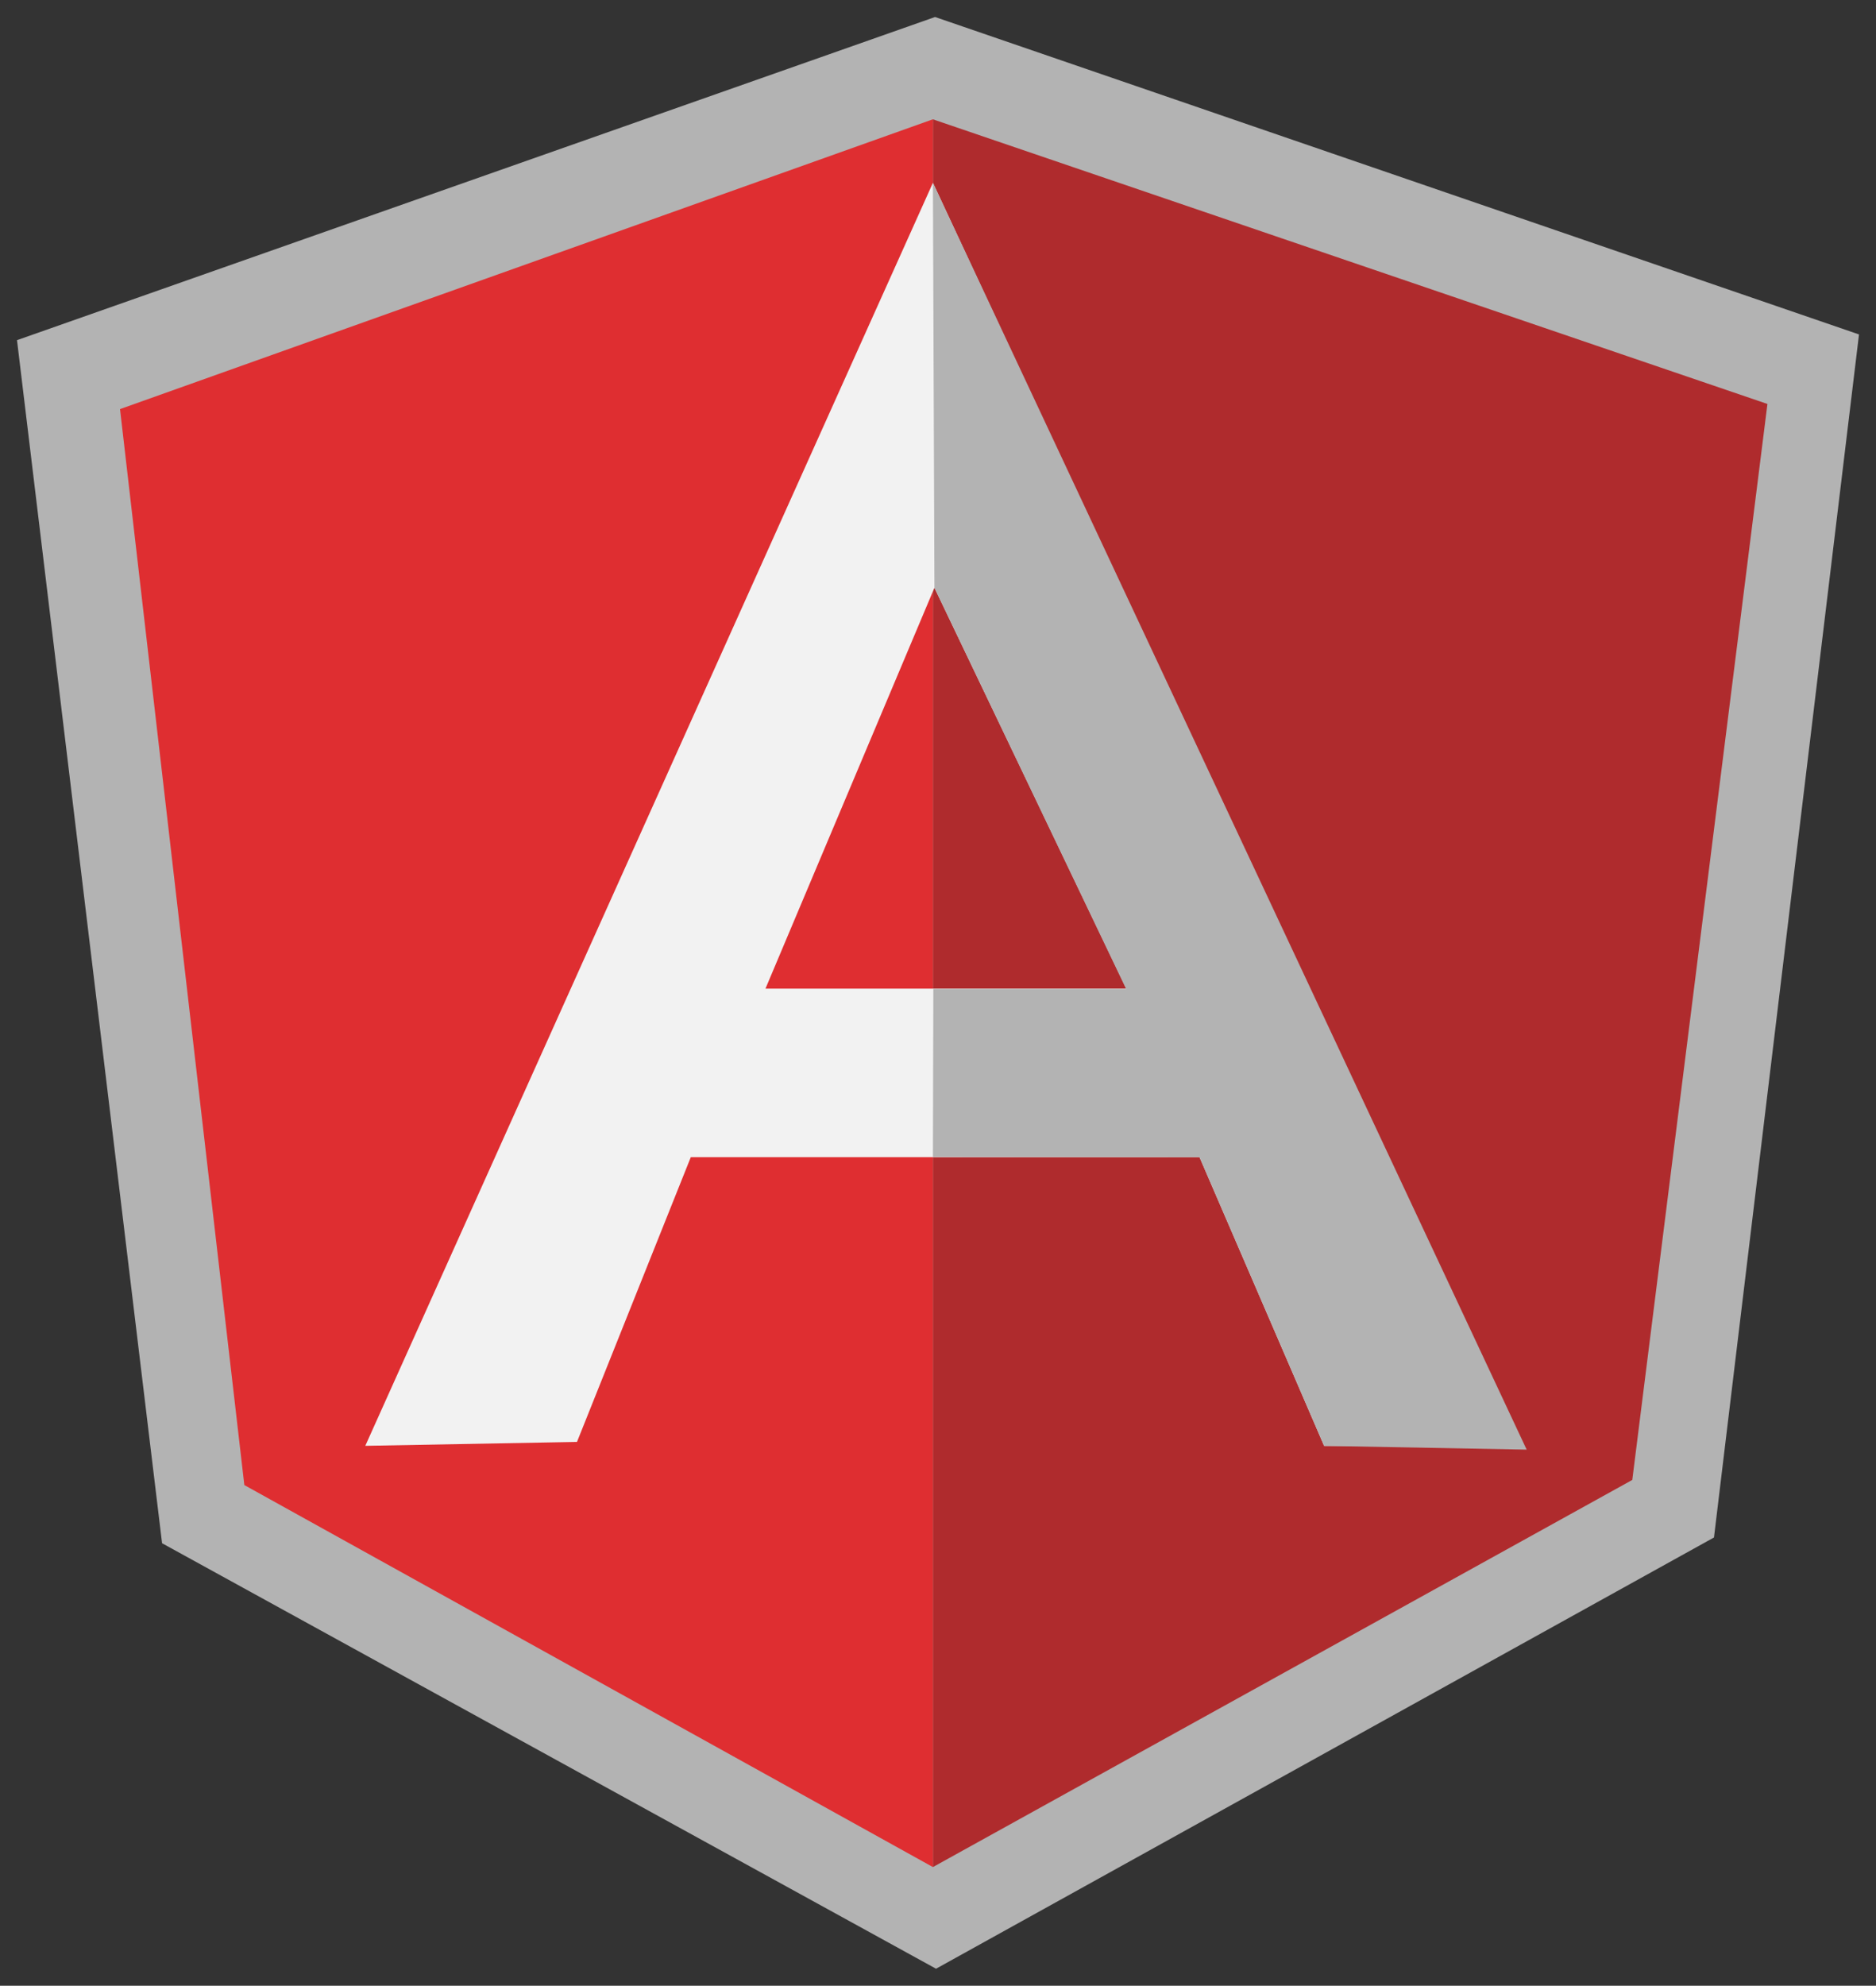 <?xml version="1.0" encoding="UTF-8" standalone="no"?>
<!-- Created with Inkscape (http://www.inkscape.org/) -->

<svg
   xmlns:dc="http://purl.org/dc/elements/1.1/"
   xmlns:cc="http://creativecommons.org/ns#"
   xmlns:rdf="http://www.w3.org/1999/02/22-rdf-syntax-ns#"
   xmlns:svg="http://www.w3.org/2000/svg"
   xmlns="http://www.w3.org/2000/svg"
   xmlns:sodipodi="http://sodipodi.sourceforge.net/DTD/sodipodi-0.dtd"
   xmlns:inkscape="http://www.inkscape.org/namespaces/inkscape"
   id="svg2"
   version="1.1"
   inkscape:version="0.48.4 r9939"
   width="342.081"
   height="362.009"
   xml:space="preserve"
   sodipodi:docname="shield.eps"><rect width="100%" height="100%" fill="#333333" stroke="none"/><defs
     id="defs6" /><sodipodi:namedview
     pagecolor="#ffffff"
     bordercolor="#666666"
     borderopacity="1"
     objecttolerance="10"
     gridtolerance="10"
     guidetolerance="10"
     inkscape:pageopacity="0"
     inkscape:pageshadow="2"
     inkscape:window-width="1200"
     inkscape:window-height="759"
     id="namedview4"
     showgrid="false"
     fit-margin-left="3.1"
     fit-margin-top="3.1"
     fit-margin-right="3.1"
     fit-margin-bottom="3.1"
     inkscape:zoom="0.25757162"
     inkscape:cx="174.25375"
     inkscape:cy="180.31499"
     inkscape:window-x="0"
     inkscape:window-y="0"
     inkscape:window-maximized="0"
     inkscape:current-layer="g10" /><g
     id="g10"
     inkscape:groupmode="layer"
     inkscape:label="ink_ext_XXXXXX"
     transform="matrix(1.25,0,0,-1.25,-185.746,639.819)"><g
       id="g12"
       transform="scale(0.1,0.1)"><path
         d="M 2850,5093.75 1510.77,4622.45 1722.39,2867.82 2851.42,2247.28 3986.27,2876.23 4197.82,4630.79 2850,5093.75 z"
         style="fill:#b3b3b3;fill-opacity:1;fill-rule:nonzero;stroke:none"
         id="path14"
         inkscape:connector-curvature="0" /><path
         d="m 4064.25,4529.39 -1217.38,415.13 0,-2548.98 1020.22,564.62 197.16,1569.23 z"
         style="fill:#af2b2d;fill-opacity:1;fill-rule:nonzero;stroke:none"
         id="path16"
         inkscape:connector-curvature="0" /><path
         d="m 1661.05,4521.89 181.34,-1569.22 1004.47,-557.13 0,2549.03 -1185.81,-422.68 z"
         style="fill:#df2e31;fill-opacity:1;fill-rule:nonzero;stroke:none"
         id="path18"
         inkscape:connector-curvature="0" /><path
         d="m 3129.05,3676.7 -279.96,584.64 -246.47,-584.64 526.43,0 z m 106.74,-245.83 -742.11,0 -166.02,-415.26 -308.82,-5.71 828.04,1842.06 856.9,-1842.06 -286.23,0 -181.76,420.97 z"
         style="fill:#f2f2f2;fill-opacity:1;fill-rule:nonzero;stroke:none"
         id="path20"
         inkscape:connector-curvature="0" /><path
         d="m 2846.87,4851.96 2.21,-590.62 279.67,-585.09 -281.25,0 -0.63,-245 388.9,-0.38 181.77,-421.04 295.49,-5.48 -866.16,1847.61 z"
         style="fill:#b3b3b3;fill-opacity:1;fill-rule:nonzero;stroke:none"
         id="path22"
         inkscape:connector-curvature="0" /></g></g></svg>